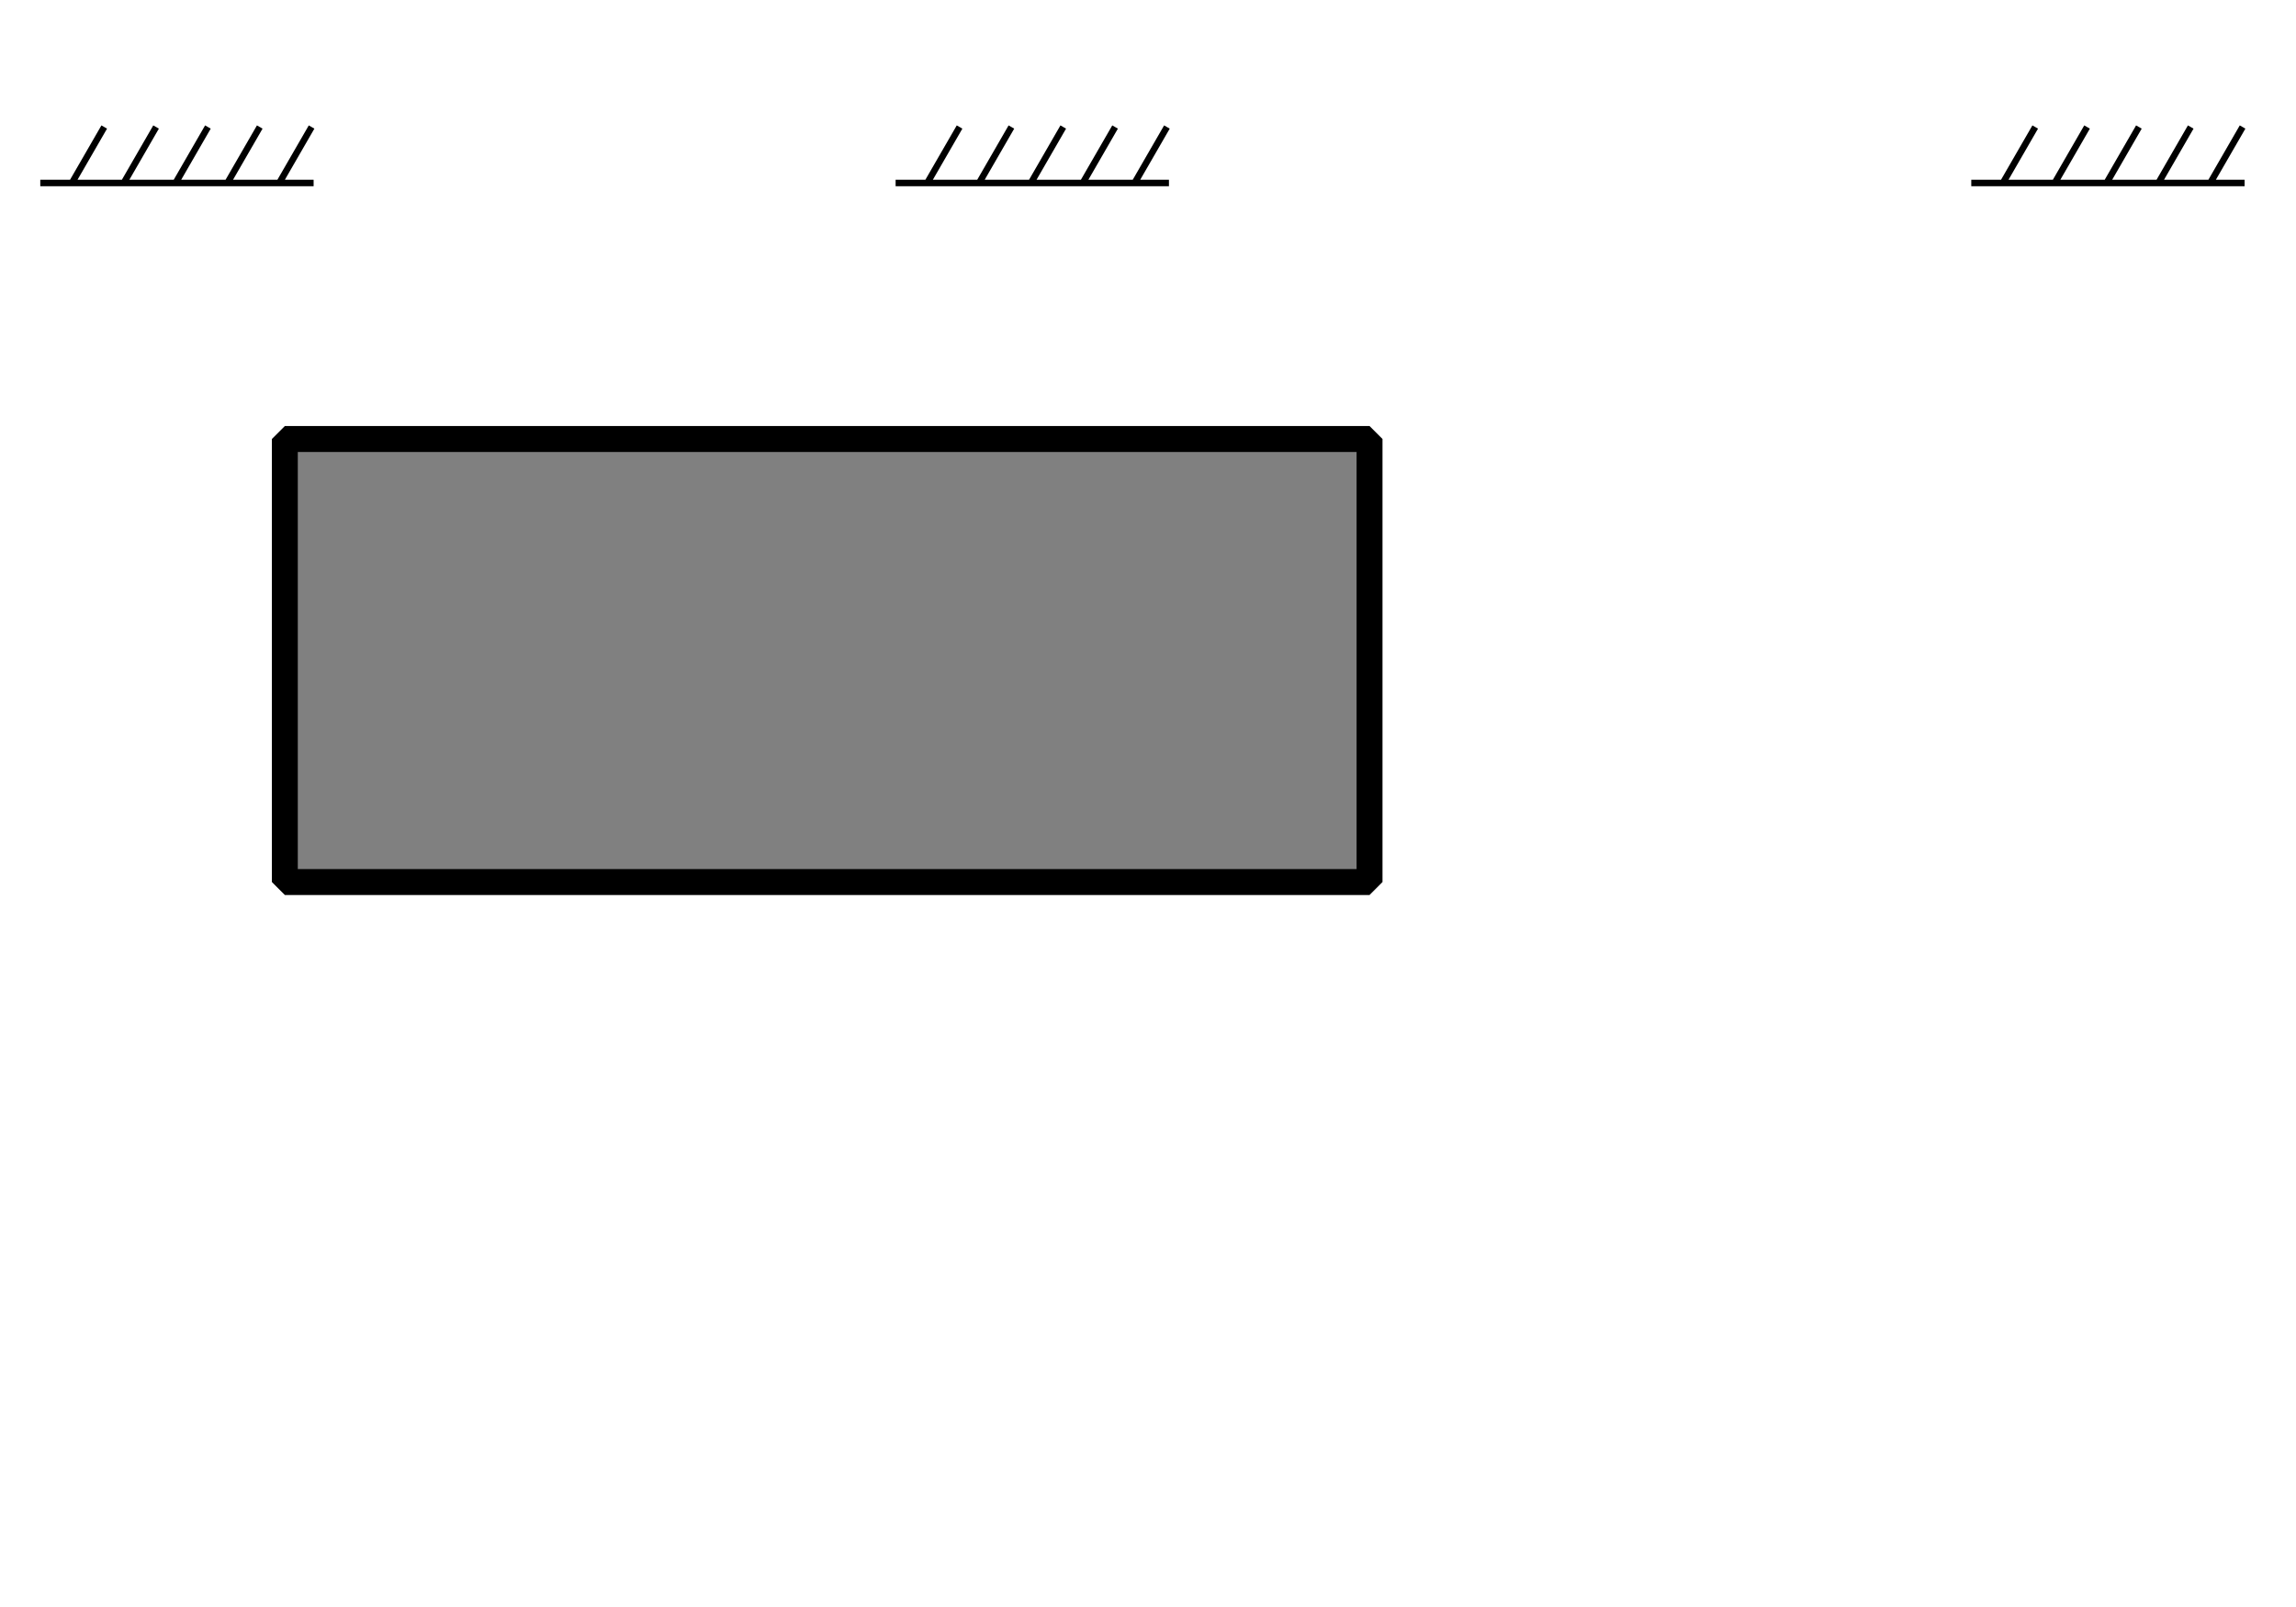 <?xml version="1.0" encoding="UTF-8" standalone="no"?>
<!-- Created with Inkscape (http://www.inkscape.org/) -->

<svg
   xmlns:dc="http://purl.org/dc/elements/1.1/"
   xmlns:cc="http://creativecommons.org/ns#"
   xmlns:rdf="http://www.w3.org/1999/02/22-rdf-syntax-ns#"
   xmlns:svg="http://www.w3.org/2000/svg"
   xmlns="http://www.w3.org/2000/svg"
   xmlns:sodipodi="http://sodipodi.sourceforge.net/DTD/sodipodi-0.dtd"
   xmlns:inkscape="http://www.inkscape.org/namespaces/inkscape"
   width="354.331"
   height="248.031"
   id="svg2"
   version="1.1"
   inkscape:version="0.48.5 r10040"
   sodipodi:docname="New document 1">
  <defs
     id="defs4" />
  <sodipodi:namedview
     id="base"
     pagecolor="#ffffff"
     bordercolor="#666666"
     borderopacity="1.0"
     inkscape:pageopacity="0.0"
     inkscape:pageshadow="2"
     inkscape:zoom="2.2521335"
     inkscape:cx="177.16534"
     inkscape:cy="124.01575"
     inkscape:document-units="px"
     inkscape:current-layer="layer1"
     showgrid="false"
     units="cm"
     inkscape:window-width="958"
     inkscape:window-height="1008"
     inkscape:window-x="953"
     inkscape:window-y="0"
     inkscape:window-maximized="0" />
  <g
     inkscape:label="Layer 1"
     inkscape:groupmode="layer"
     id="layer1"
     transform="translate(0,-804.329)">
    <path
       id="path2995"
       style="fill:none;stroke:#000000;stroke-width:1px;stroke-linecap:butt;stroke-linejoin:miter;stroke-opacity:1"
       d="m 43.101,832.569 4.985,-8.635 m -12.985,8.635 4.985,-8.635 m -12.985,8.635 4.985,-8.635 m -12.985,8.635 4.985,-8.635 m -12.985,8.635 4.985,-8.635 m -9.869,8.635 42.182,0" />
    <path
       d="m 175.101,832.569 4.985,-8.635 m -12.985,8.635 4.985,-8.635 m -12.985,8.635 4.985,-8.635 m -12.985,8.635 4.985,-8.635 m -12.985,8.635 4.985,-8.635 m -9.869,8.635 42.182,0"
       style="fill:none;stroke:#000000;stroke-width:1px;stroke-linecap:butt;stroke-linejoin:miter;stroke-opacity:1"
       id="path2998"
       inkscape:connector-curvature="0" />
    <path
       inkscape:connector-curvature="0"
       id="path3000"
       style="fill:none;stroke:#000000;stroke-width:1px;stroke-linecap:butt;stroke-linejoin:miter;stroke-opacity:1"
       d="m 341.101,832.569 4.985,-8.635 m -12.985,8.635 4.985,-8.635 m -12.985,8.635 4.985,-8.635 m -12.985,8.635 4.985,-8.635 m -12.985,8.635 4.985,-8.635 m -9.869,8.635 42.182,0" />
    <rect
       style="fill:#808080;fill-opacity:1;stroke:#000000;stroke-width:4;stroke-linecap:round;stroke-linejoin:bevel;stroke-miterlimit:10;stroke-opacity:1;stroke-dasharray:none;stroke-dashoffset:0"
       id="rect3002"
       width="167.397"
       height="68.38"
       x="43.958"
       y="67.758"
       transform="translate(0,804.329)" />
  </g>
</svg>
